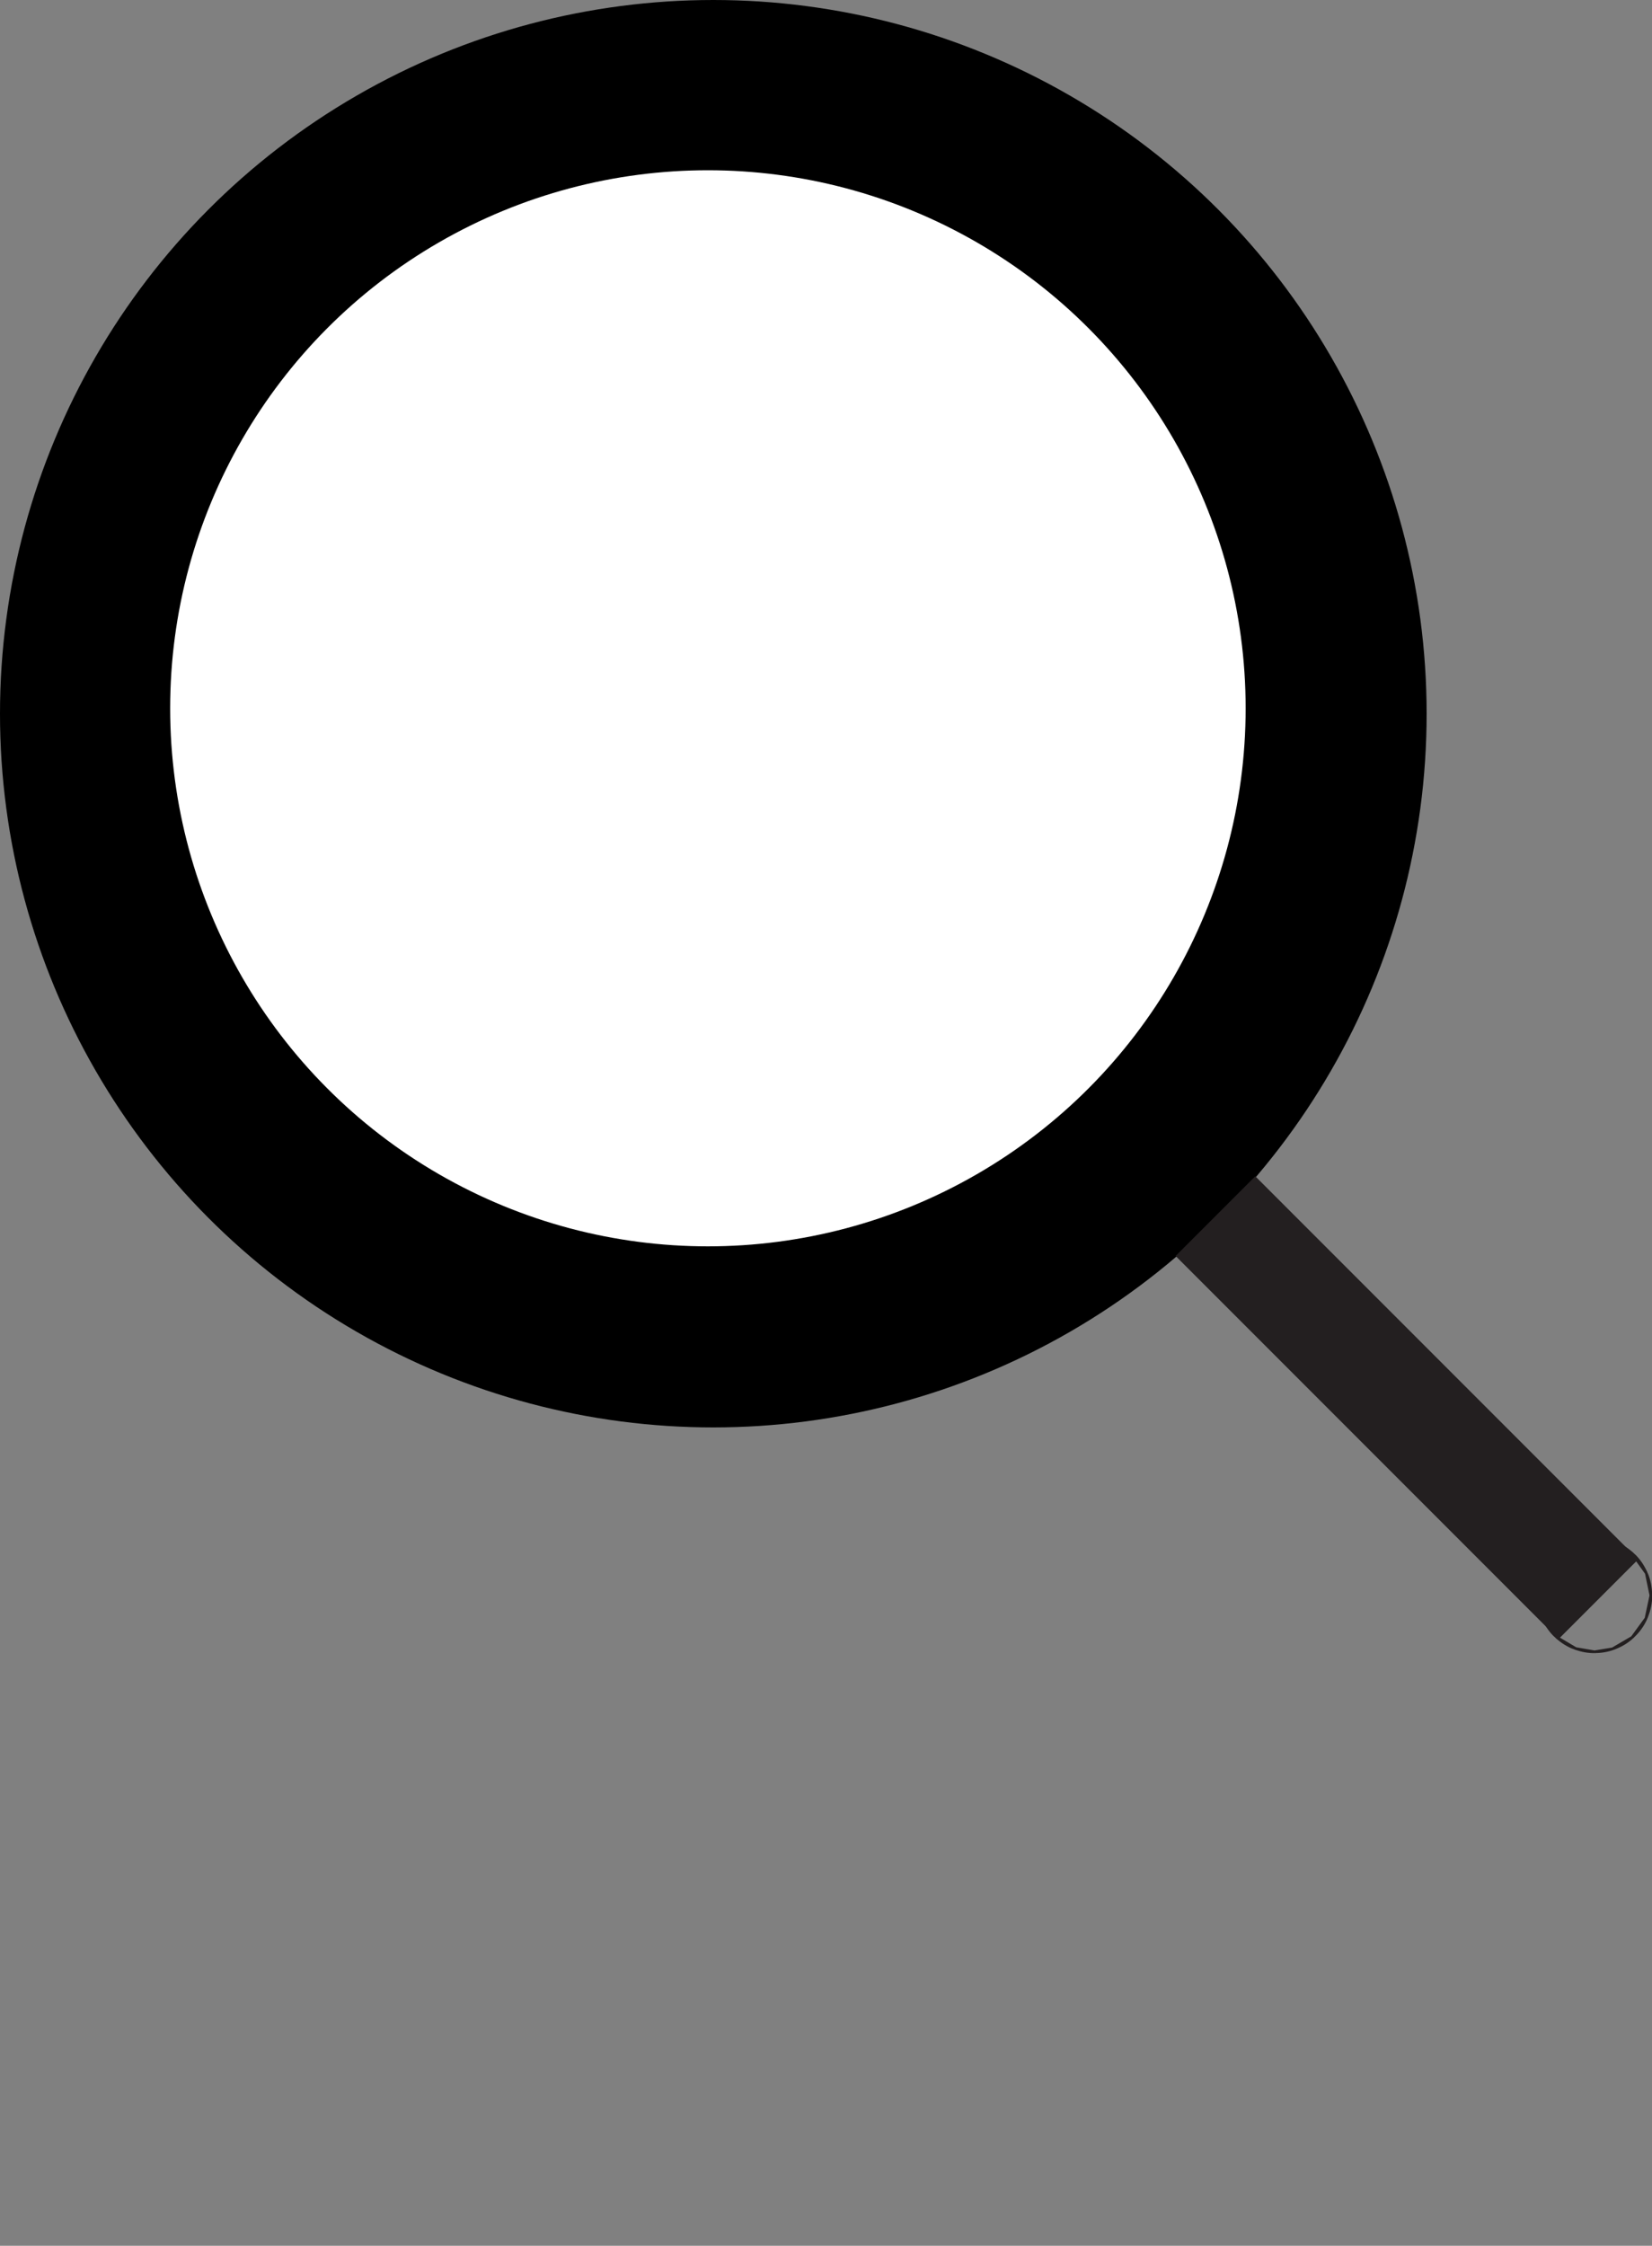 <?xml version="1.0" encoding="UTF-8"?>
<svg id="Layer_1" data-name="Layer 1" xmlns="http://www.w3.org/2000/svg" viewBox="0 0 73.3 99.59"><rect x="0" y="0" width="73.3" height="99.59" fill="#808080" stroke="none"/>
  <defs>
    <style>
      .cls-1, .cls-2 {
        stroke-width: 0px;
      }

      .cls-2 {
        fill: #fff;
      }

      .cls-3 {
        fill: #231f20;
        stroke: #231f20;
        stroke-miterlimit: 10;
        stroke-width: 5px;
      }
    </style>
  </defs>
  <circle class="cls-1" cx="31.65" cy="31.65" r="31.65"/>
  <circle class="cls-2" cx="31.41" cy="31.41" r="23.86"/>
  <line class="cls-3" x1="53.93" y1="53.93" x2="70.92" y2="70.92"/>
  <circle class="cls-3" cx="70.75" cy="70.75" r=".06"/>
</svg>